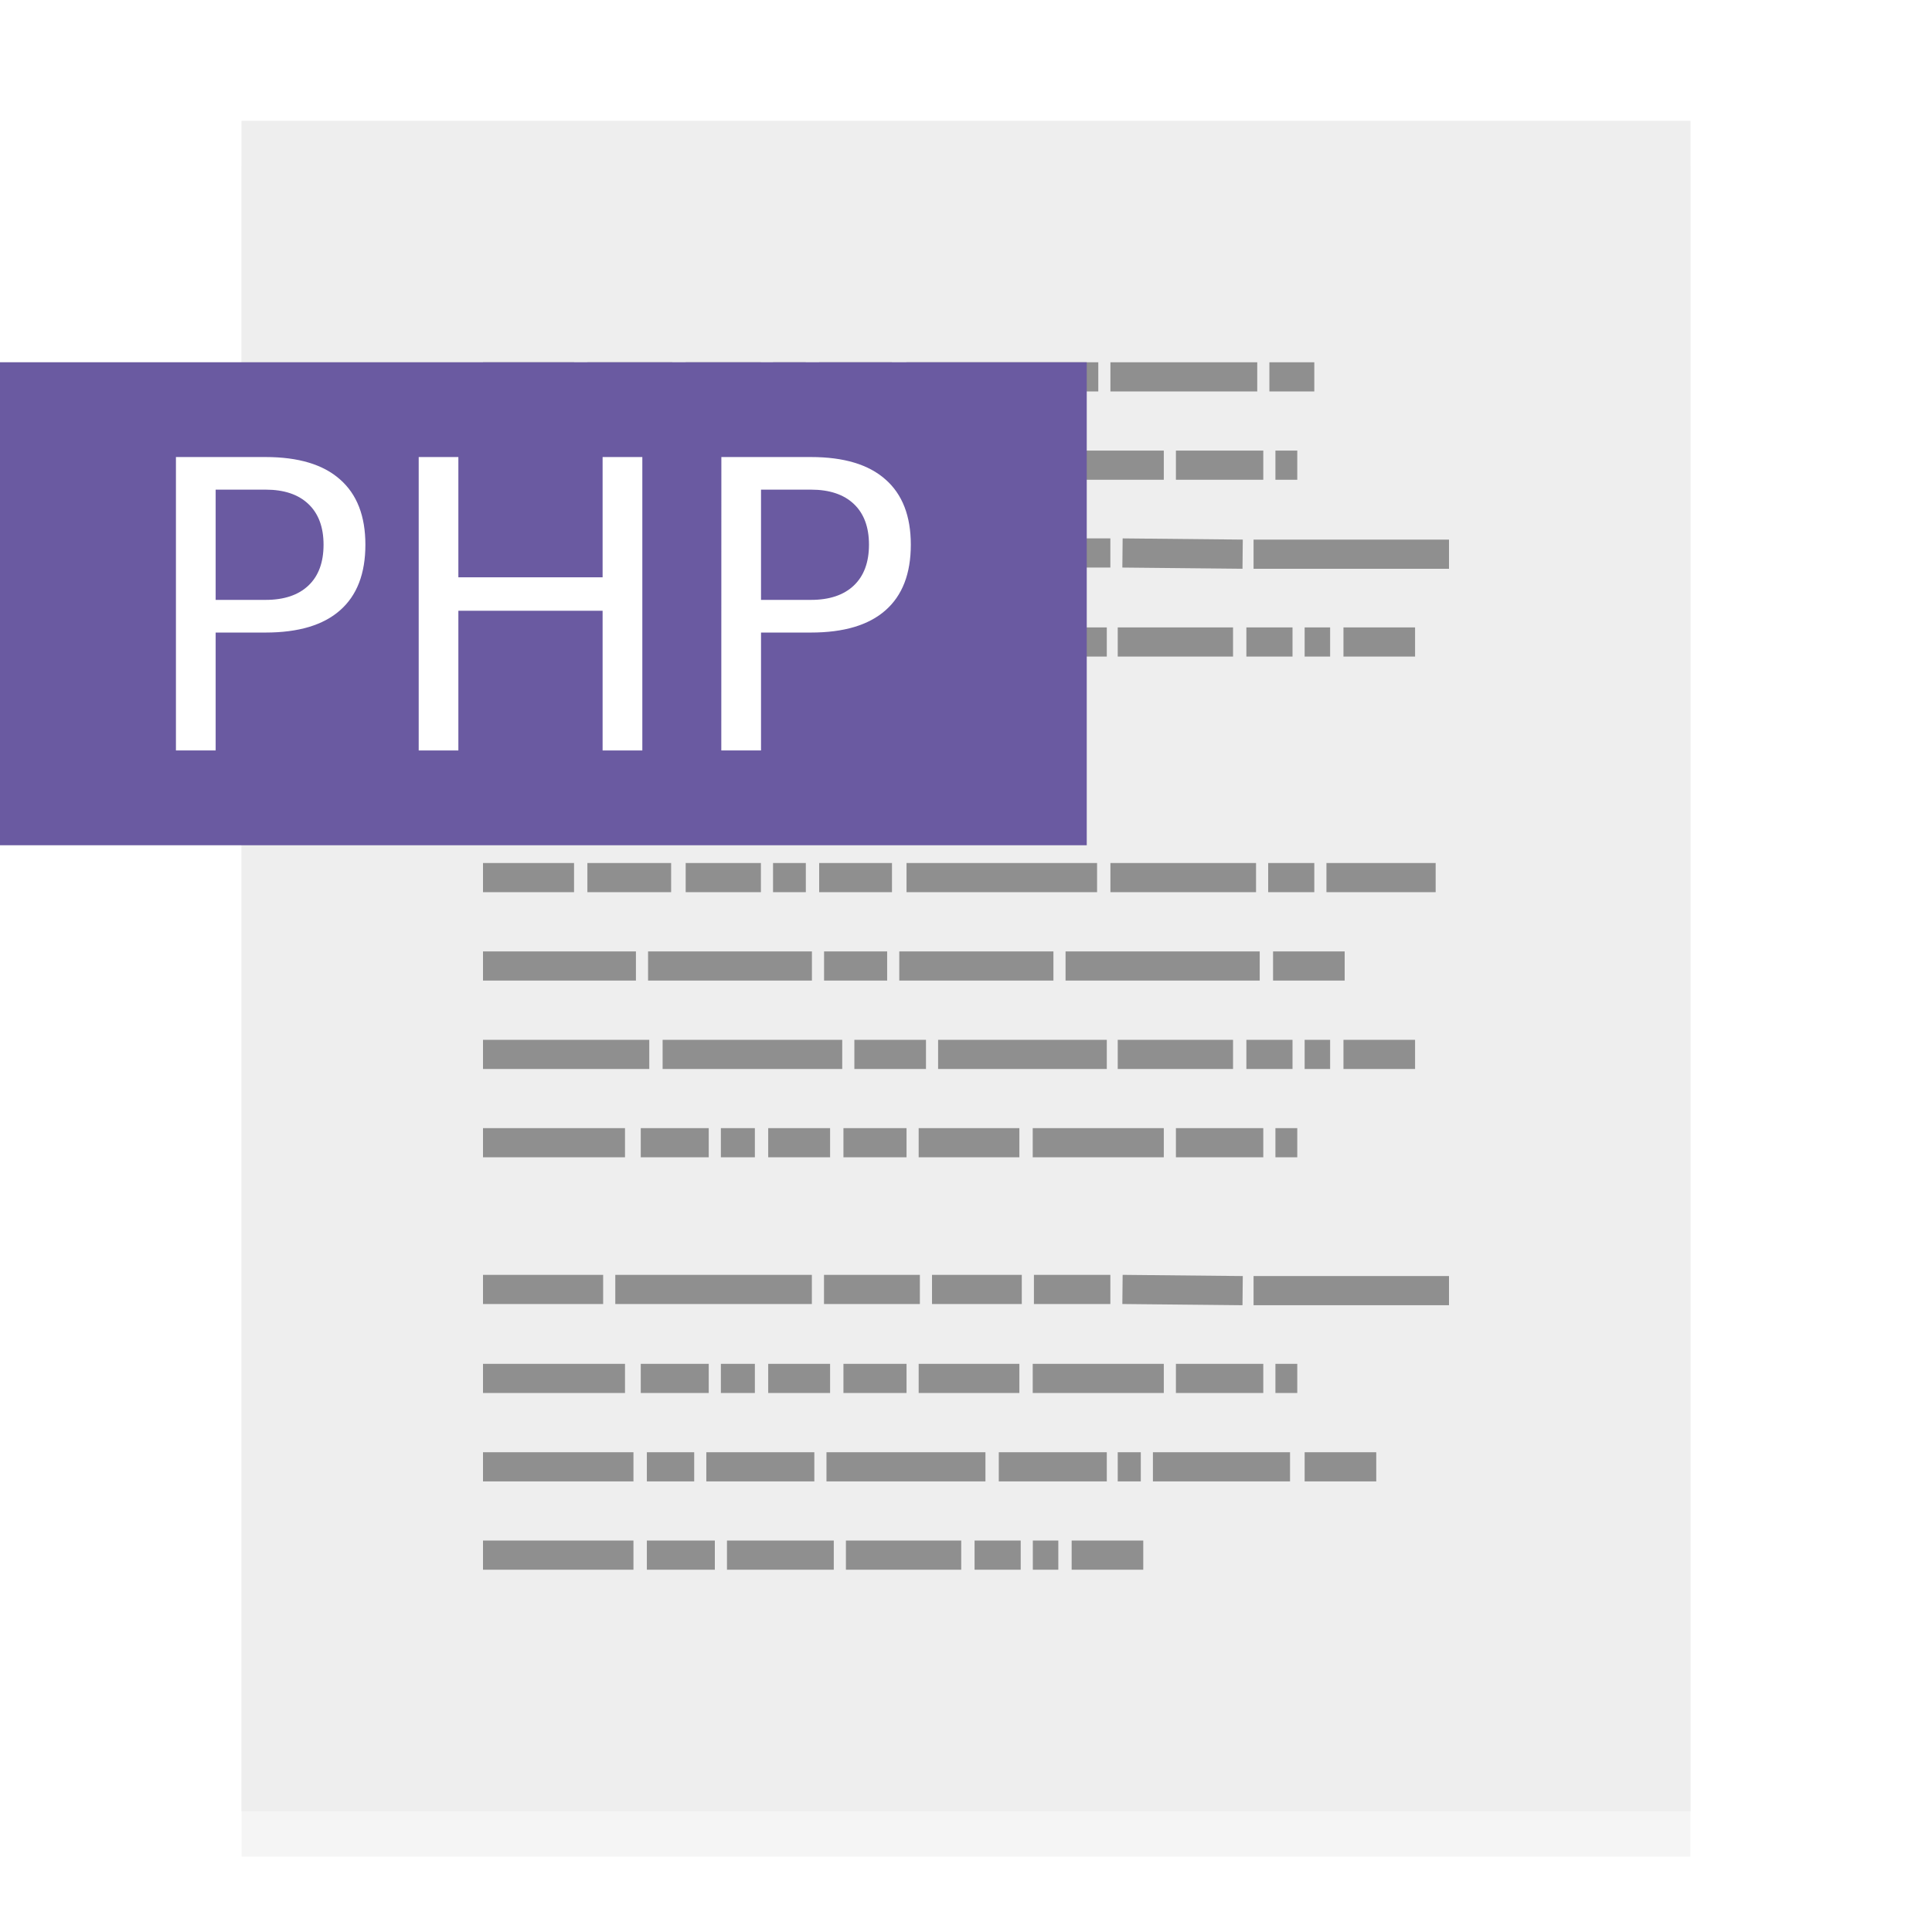 <?xml version="1.0" encoding="UTF-8" standalone="no"?>
<svg
   width="32"
   height="32"
   id="svg2"
   version="1.1"
   sodipodi:docname="application-x-php.svg"
   inkscape:version="1.1 (c68e22c387, 2021-05-23)"
   xmlns:inkscape="http://www.inkscape.org/namespaces/inkscape"
   xmlns:sodipodi="http://sodipodi.sourceforge.net/DTD/sodipodi-0.dtd"
   xmlns:xlink="http://www.w3.org/1999/xlink"
   xmlns="http://www.w3.org/2000/svg"
   xmlns:svg="http://www.w3.org/2000/svg"
   xmlns:rdf="http://www.w3.org/1999/02/22-rdf-syntax-ns#"
   xmlns:cc="http://creativecommons.org/ns#"
   xmlns:dc="http://purl.org/dc/elements/1.1/">
  <sodipodi:namedview
     pagecolor="#ffffff"
     bordercolor="#666666"
     borderopacity="1"
     objecttolerance="10"
     gridtolerance="10"
     guidetolerance="10"
     inkscape:pageopacity="0"
     inkscape:pageshadow="2"
     inkscape:window-width="1920"
     inkscape:window-height="1000"
     id="namedview47"
     showgrid="false"
     inkscape:zoom="20.85965"
     inkscape:cx="6.4238853"
     inkscape:cy="15.340622"
     inkscape:window-x="0"
     inkscape:window-y="0"
     inkscape:window-maximized="1"
     inkscape:current-layer="svg2"
     inkscape:document-rotation="0"
     inkscape:pagecheckerboard="0" />
  <defs
     id="defs4">
    <linearGradient
       id="linearGradient902">
      <stop
         id="stop898"
         offset="0"
         style="stop-color:#770087;stop-opacity:1;" />
      <stop
         id="stop900"
         offset="1"
         style="stop-color:#452981;stop-opacity:1" />
    </linearGradient>
    <linearGradient
       id="linearGradient899">
      <stop
         id="stop895"
         style="stop-color:#f282f1;stop-opacity:1"
         offset="0" />
      <stop
         id="stop897"
         style="stop-color:#a56de2;stop-opacity:1"
         offset="1" />
    </linearGradient>
    <linearGradient
       id="linearGradient916">
      <stop
         id="stop912"
         style="stop-color:#ffffff;stop-opacity:1"
         offset="0" />
      <stop
         id="stop914"
         style="stop-color:#fafafa;stop-opacity:1"
         offset="1" />
    </linearGradient>
    <linearGradient
       id="linearGradient3688-166-749-654">
      <stop
         id="stop3088"
         style="stop-color:#181818;stop-opacity:1"
         offset="0" />
      <stop
         id="stop3090"
         style="stop-color:#181818;stop-opacity:0"
         offset="1" />
    </linearGradient>
    <linearGradient
       id="linearGradient3688-464-309-604">
      <stop
         id="stop3094"
         style="stop-color:#181818;stop-opacity:1"
         offset="0" />
      <stop
         id="stop3096"
         style="stop-color:#181818;stop-opacity:0"
         offset="1" />
    </linearGradient>
    <linearGradient
       id="linearGradient3702-501-757-795">
      <stop
         id="stop3100"
         style="stop-color:#181818;stop-opacity:0"
         offset="0" />
      <stop
         id="stop3102"
         style="stop-color:#181818;stop-opacity:1"
         offset="0.5" />
      <stop
         id="stop3104"
         style="stop-color:#181818;stop-opacity:0"
         offset="1" />
    </linearGradient>
    <radialGradient
       xlink:href="#linearGradient3688-166-749-654"
       id="radialGradient4730"
       gradientUnits="userSpaceOnUse"
       gradientTransform="matrix(3.206,2.6349059e-7,-8.2185947e-8,1,36.981,16)"
       cx="4.996"
       cy="43.5"
       fx="4.996"
       fy="43.5"
       r="2.5" />
    <radialGradient
       xlink:href="#linearGradient3688-464-309-604"
       id="radialGradient4732"
       gradientUnits="userSpaceOnUse"
       gradientTransform="matrix(3.164,0,0,1,-29.703,-103)"
       cx="4.993"
       cy="43.5"
       fx="4.993"
       fy="43.5"
       r="2.5" />
    <linearGradient
       xlink:href="#linearGradient3702-501-757-795"
       id="linearGradient4734"
       gradientUnits="userSpaceOnUse"
       gradientTransform="matrix(1.393,0,0,0.714,-0.021,28.429)"
       x1="25.058"
       y1="47.028"
       x2="25.058"
       y2="39.999" />
    <linearGradient
       gradientTransform="matrix(1.432,0,0,1.436,-7.378,-7.4)"
       gradientUnits="userSpaceOnUse"
       xlink:href="#linearGradient3924-2-2-5-8"
       id="linearGradient3381-5-4"
       y2="46.23"
       x2="38.66"
       y1="5.848"
       x1="38.66" />
    <linearGradient
       id="linearGradient3924-2-2-5-8">
      <stop
         offset="0"
         style="stop-color:#ffffff;stop-opacity:1"
         id="stop3926-9-4-9-6" />
      <stop
         offset="0.063"
         style="stop-color:#ffffff;stop-opacity:0.235"
         id="stop3928-9-8-6-5" />
      <stop
         offset="0.951"
         style="stop-color:#ffffff;stop-opacity:0.157"
         id="stop3930-3-5-1-7" />
      <stop
         offset="1"
         style="stop-color:#ffffff;stop-opacity:0.392"
         id="stop3932-8-0-4-8" />
    </linearGradient>
    <linearGradient
       gradientTransform="matrix(0.471,0,0,0.475,-60.689,-0.148)"
       gradientUnits="userSpaceOnUse"
       xlink:href="#linearGradient916"
       id="linearGradient5809"
       y2="55.027"
       x2="161.977"
       y1="10.027"
       x1="161.977" />
    <linearGradient
       y2="63.027"
       x2="161.977"
       y1="5.152"
       x1="161.977"
       gradientTransform="matrix(0.471,0,0,0.475,-60.695,-0.148)"
       gradientUnits="userSpaceOnUse"
       id="linearGradient910"
       xlink:href="#linearGradient899" />
    <linearGradient
       gradientUnits="userSpaceOnUse"
       y2="60"
       x2="32"
       y1="0"
       x1="32"
       id="linearGradient904"
       xlink:href="#linearGradient902" />
    <linearGradient
       y2="63.027"
       x2="161.977"
       y1="5.152"
       x1="161.977"
       gradientTransform="matrix(0.941,0,0,0.949,-73.044,10.802)"
       gradientUnits="userSpaceOnUse"
       id="linearGradient910-3"
       xlink:href="#linearGradient899" />
    <linearGradient
       y2="63.027"
       x2="161.977"
       y1="5.152"
       x1="161.977"
       gradientTransform="matrix(0.471,0,0,0.475,-76.305,-44.36)"
       gradientUnits="userSpaceOnUse"
       id="linearGradient910-5"
       xlink:href="#linearGradient899" />
    <filter
       inkscape:collect="always"
       style="color-interpolation-filters:sRGB"
       id="filter1218"
       x="-0.001"
       width="1.001"
       y="-0"
       height="1.001">
      <feGaussianBlur
         inkscape:collect="always"
         stdDeviation="0.005"
         id="feGaussianBlur1220" />
    </filter>
  </defs>
  <rect
     width="23.998"
     height="28"
     rx="0"
     ry="0"
     x="4.001"
     y="2.752"
     id="rect4897-1"
     style="opacity:0.2;vector-effect:none;fill:#000000;fill-opacity:1;stroke:none;stroke-width:0.473;stroke-linecap:butt;stroke-linejoin:miter;stroke-miterlimit:4;stroke-dasharray:none;stroke-dashoffset:0;stroke-opacity:1;filter:url(#filter1218)" />
  <rect
     width="24"
     height="28"
     rx="0"
     ry="0"
     x="4"
     y="2"
     id="rect4897"
     style="opacity:1;vector-effect:none;fill:#eeeeee;fill-opacity:1;stroke:none;stroke-width:0.473;stroke-linecap:butt;stroke-linejoin:miter;stroke-miterlimit:4;stroke-dasharray:none;stroke-dashoffset:0;stroke-opacity:1" />
  <path
     d="m 8,6.242 h 1.508 z m 1.729,0 h 1.407 z m 1.628,0 h 1.246 z m 1.447,0 h 0.543 z m 0.764,0 h 1.206 z m 1.447,0 h 3.176 z m 3.377,0 h 2.432 z m 2.633,0 h 0.744 z M 8,7.705 h 2.352 z m 2.613,0 h 1.126 z m 1.327,0 h 0.563 z m 0.784,0 h 1.025 z m 1.246,0 h 1.045 z m 1.246,0 h 1.668 z m 1.889,0 h 2.171 z m 2.372,0 h 1.447 z m 1.648,0 h 0.362 z M 8,9.159 h 1.99 z m 2.191,0 h 3.256 z m 3.457,0 h 1.588 z m 1.789,0 h 1.487 z m 1.688,0 h 1.266 z m 1.467,0 1.99,0.02 z m 2.171,0.02 H 24 Z M 8,10.633 h 2.754 z m 2.975,0 h 2.975 z m 3.176,0 h 1.186 z m 1.387,0 h 2.794 z m 2.975,0 h 1.91 z m 2.131,0 h 0.764 z m 0.965,0 h 0.422 z m 0.643,0 h 1.186 z M 8,12.097 h 1.025 z m 1.347,0 H 13.146 Z M 8,14.536 h 1.508 z m 1.729,0 h 1.387 z m 1.628,0 h 1.246 z m 1.447,0 h 0.543 z m 0.764,0 h 1.206 z m 1.447,0 h 3.156 z m 3.377,0 h 2.412 z m 2.613,0 h 0.764 z m 0.965,0 h 1.809 z M 8,16 h 2.533 z m 2.734,0 h 2.714 z m 2.915,0 h 1.045 z m 1.246,0 h 2.553 z m 2.754,0 h 3.216 z m 3.437,0 h 1.186 z M 8,17.464 h 2.754 z m 2.975,0 h 2.975 z m 3.176,0 h 1.186 z m 1.387,0 h 2.794 z m 2.975,0 h 1.91 z m 2.131,0 h 0.764 z m 0.965,0 h 0.422 z m 0.643,0 h 1.186 z M 8,18.927 h 2.352 z m 2.613,0 h 1.126 z m 1.327,0 h 0.563 z m 0.784,0 h 1.025 z m 1.246,0 h 1.045 z m 1.246,0 h 1.668 z m 1.889,0 h 2.171 z m 2.372,0 h 1.447 z m 1.648,0 h 0.362 z M 8,21.357 h 1.99 z m 2.191,0 h 3.256 z m 3.457,0 h 1.588 z m 1.789,0 h 1.487 z m 1.688,0 h 1.266 z m 1.467,0 1.99,0.02 z m 2.171,0.02 H 24 Z M 8,22.831 h 2.352 z m 2.613,0 h 1.126 z m 1.327,0 h 0.563 z m 0.784,0 h 1.025 z m 1.246,0 h 1.045 z m 1.246,0 h 1.668 z m 1.889,0 h 2.171 z m 2.372,0 h 1.447 z m 1.648,0 h 0.362 z M 8,24.295 h 2.492 z m 2.714,0 h 0.784 z m 0.985,0 h 1.789 z m 1.99,0 h 2.633 z m 2.854,0 h 1.789 z m 1.97,0 h 0.382 z m 0.583,0 h 2.271 z m 2.513,0 h 1.186 z M 8,25.758 h 2.492 z m 2.714,0 h 1.126 z m 1.327,0 h 1.769 z m 1.97,0 h 1.91 z m 2.131,0 h 0.764 z m 0.965,0 h 0.422 z m 0.643,0 h 1.186 z"
     id="path3475"
     style="opacity:0.4;fill:none;stroke:#000000;stroke-width:0.483px;stroke-linecap:butt;stroke-linejoin:miter;stroke-opacity:1"
     inkscape:connector-curvature="0" />
  <rect
     y="6"
     x="0"
     height="8"
     width="18"
     id="rect7379"
     style="opacity:1;fill:#6a5aa1;fill-opacity:1;stroke:none;stroke-width:0.428" />
  <g
     aria-label="PHP"
     id="text1295"
     style="font-size:6.667px;line-height:1.25">
    <path
       d="m 3.572,8.11 v 1.826 h 0.827 q 0.459,0 0.71,-0.238 Q 5.359,9.461 5.359,9.022 5.359,8.586 5.108,8.348 4.858,8.11 4.399,8.11 Z M 2.914,7.57 h 1.484 q 0.817,0 1.234,0.371 0.42,0.368 0.42,1.081 0,0.719 -0.42,1.087 -0.417,0.368 -1.234,0.368 H 3.572 v 1.953 H 2.914 Z"
       style="fill:#ffffff"
       id="path4403" />
    <path
       d="M 6.935,7.57 H 7.592 V 9.562 H 9.981 V 7.57 H 10.639 V 12.43 H 9.981 V 10.116 H 7.592 v 2.314 H 6.935 Z"
       style="fill:#ffffff"
       id="path4405" />
    <path
       d="m 12.605,8.11 v 1.826 h 0.827 q 0.459,0 0.71,-0.238 0.251,-0.238 0.251,-0.677 0,-0.436 -0.251,-0.674 Q 13.891,8.11 13.432,8.11 Z M 11.948,7.57 h 1.484 q 0.817,0 1.234,0.371 0.42,0.368 0.42,1.081 0,0.719 -0.42,1.087 -0.417,0.368 -1.234,0.368 h -0.827 v 1.953 h -0.658 z"
       style="fill:#ffffff"
       id="path4407" />
  </g>
</svg>
